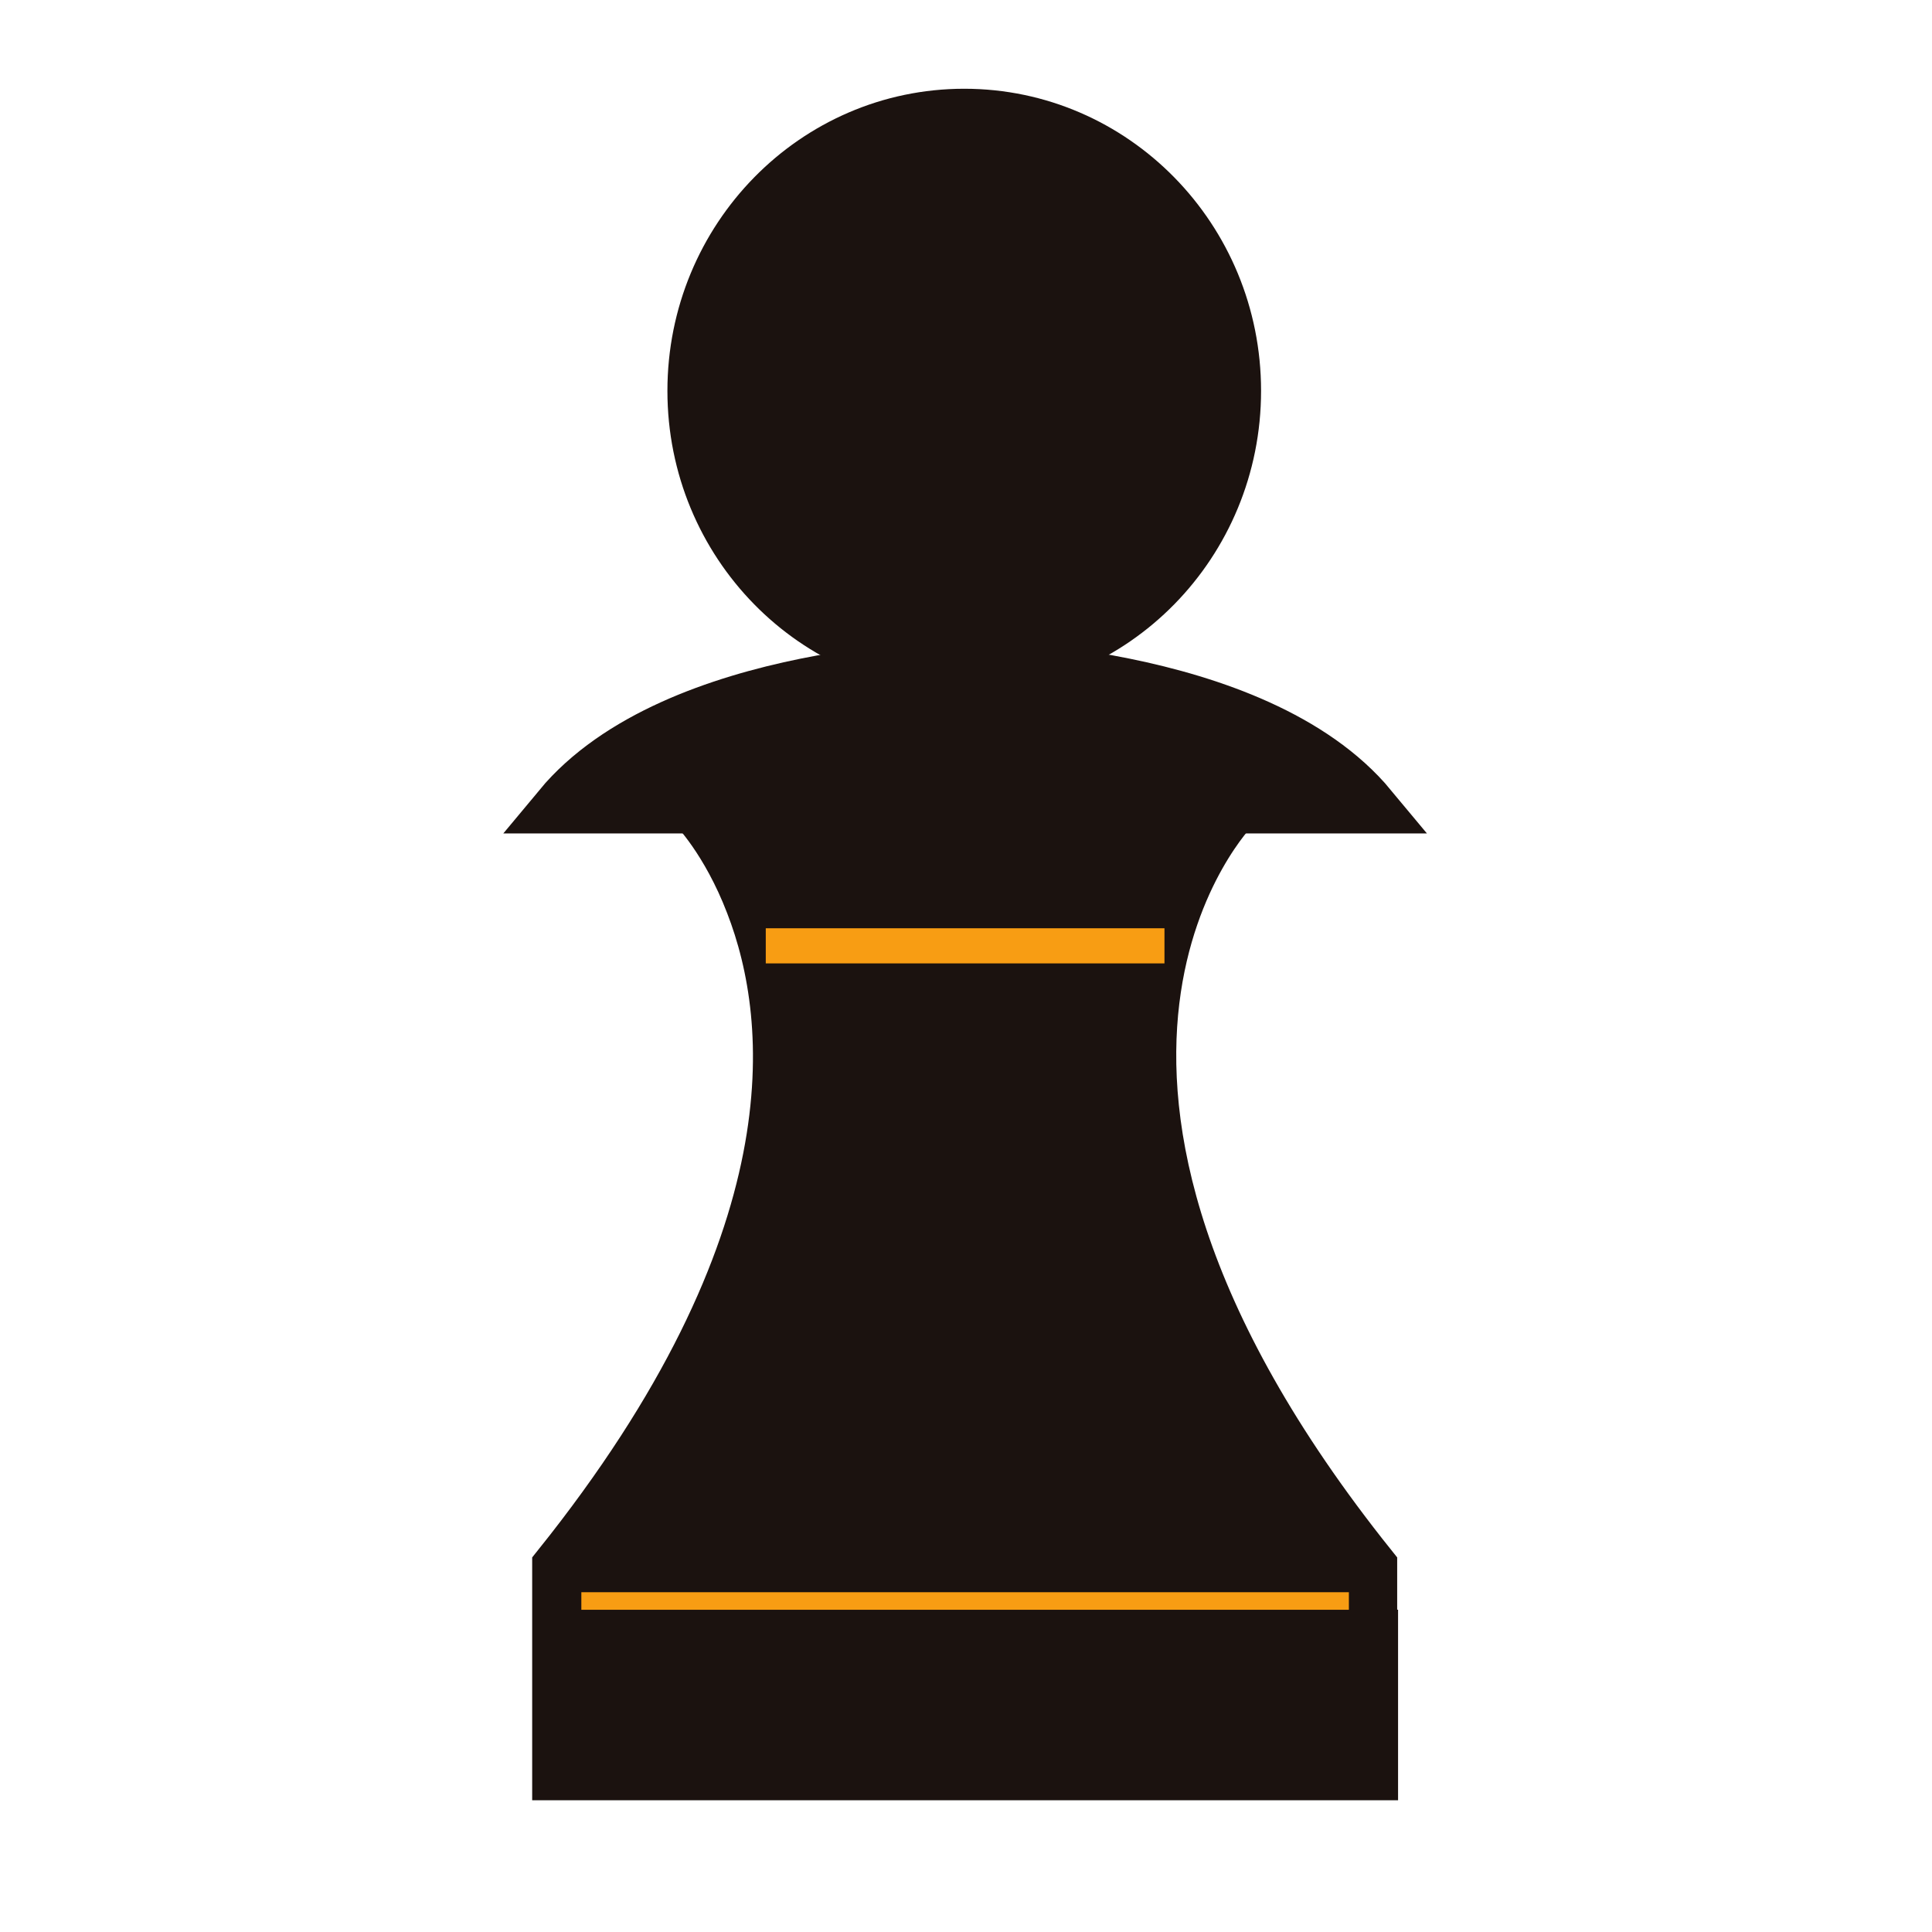 <svg width="180" height="180" viewBox="0 0 180 180" fill="none" xmlns="http://www.w3.org/2000/svg">
<path d="M89.918 152.427H52.036V165.272H127.8V152.427H52.036V145.963C76.091 115.936 74.291 95.154 70.036 84.19C67.745 78.218 64.718 75.19 64.718 75.19H114.954C114.954 75.19 90.654 99.654 127.718 145.963V152.427" fill="#1B120F"/>
<path d="M89.918 152.427H52.036V165.272H127.8V152.427H52.036V145.963C76.091 115.936 74.291 95.154 70.036 84.19C67.745 78.218 64.718 75.19 64.718 75.19H114.954C114.954 75.19 90.654 99.654 127.718 145.963V152.427" stroke="#1B120F" stroke-width="4.909" stroke-miterlimit="10"/>
<path d="M115.036 36.409C115.036 50.563 103.745 62.1 89.836 62.1C75.927 62.1 64.636 50.645 64.636 36.409C64.718 22.254 75.927 10.8 89.836 10.8C103.745 10.8 115.036 22.254 115.036 36.409Z" fill="#1B120F"/>
<path d="M89.836 62.105C103.754 62.105 115.036 50.602 115.036 36.414C115.036 22.225 103.754 10.723 89.836 10.723C75.918 10.723 64.636 22.225 64.636 36.414C64.636 50.602 75.918 62.105 89.836 62.105Z" stroke="#1B120F" stroke-width="4.909" stroke-miterlimit="10"/>
<path d="M89.918 62.106C89.918 62.106 116.918 62.187 127.718 75.197H52.118C62.918 62.187 89.918 62.106 89.918 62.106" fill="#1B120F"/>
<path d="M89.918 62.106C89.918 62.106 116.918 62.187 127.718 75.197H52.118C62.918 62.187 89.918 62.106 89.918 62.106" stroke="#1B120F" stroke-width="4.909" stroke-miterlimit="10"/>
<path d="M71.345 88.121H108.491" stroke="#F89D13" stroke-width="3.273" stroke-miterlimit="10"/>
<path d="M52.036 145.964H127.8" stroke="#1B120F" stroke-width="4.909" stroke-miterlimit="10"/>
<path d="M54.163 149.161H125.672" stroke="#F89D13" stroke-width="1.636" stroke-miterlimit="10"/>
</svg>
